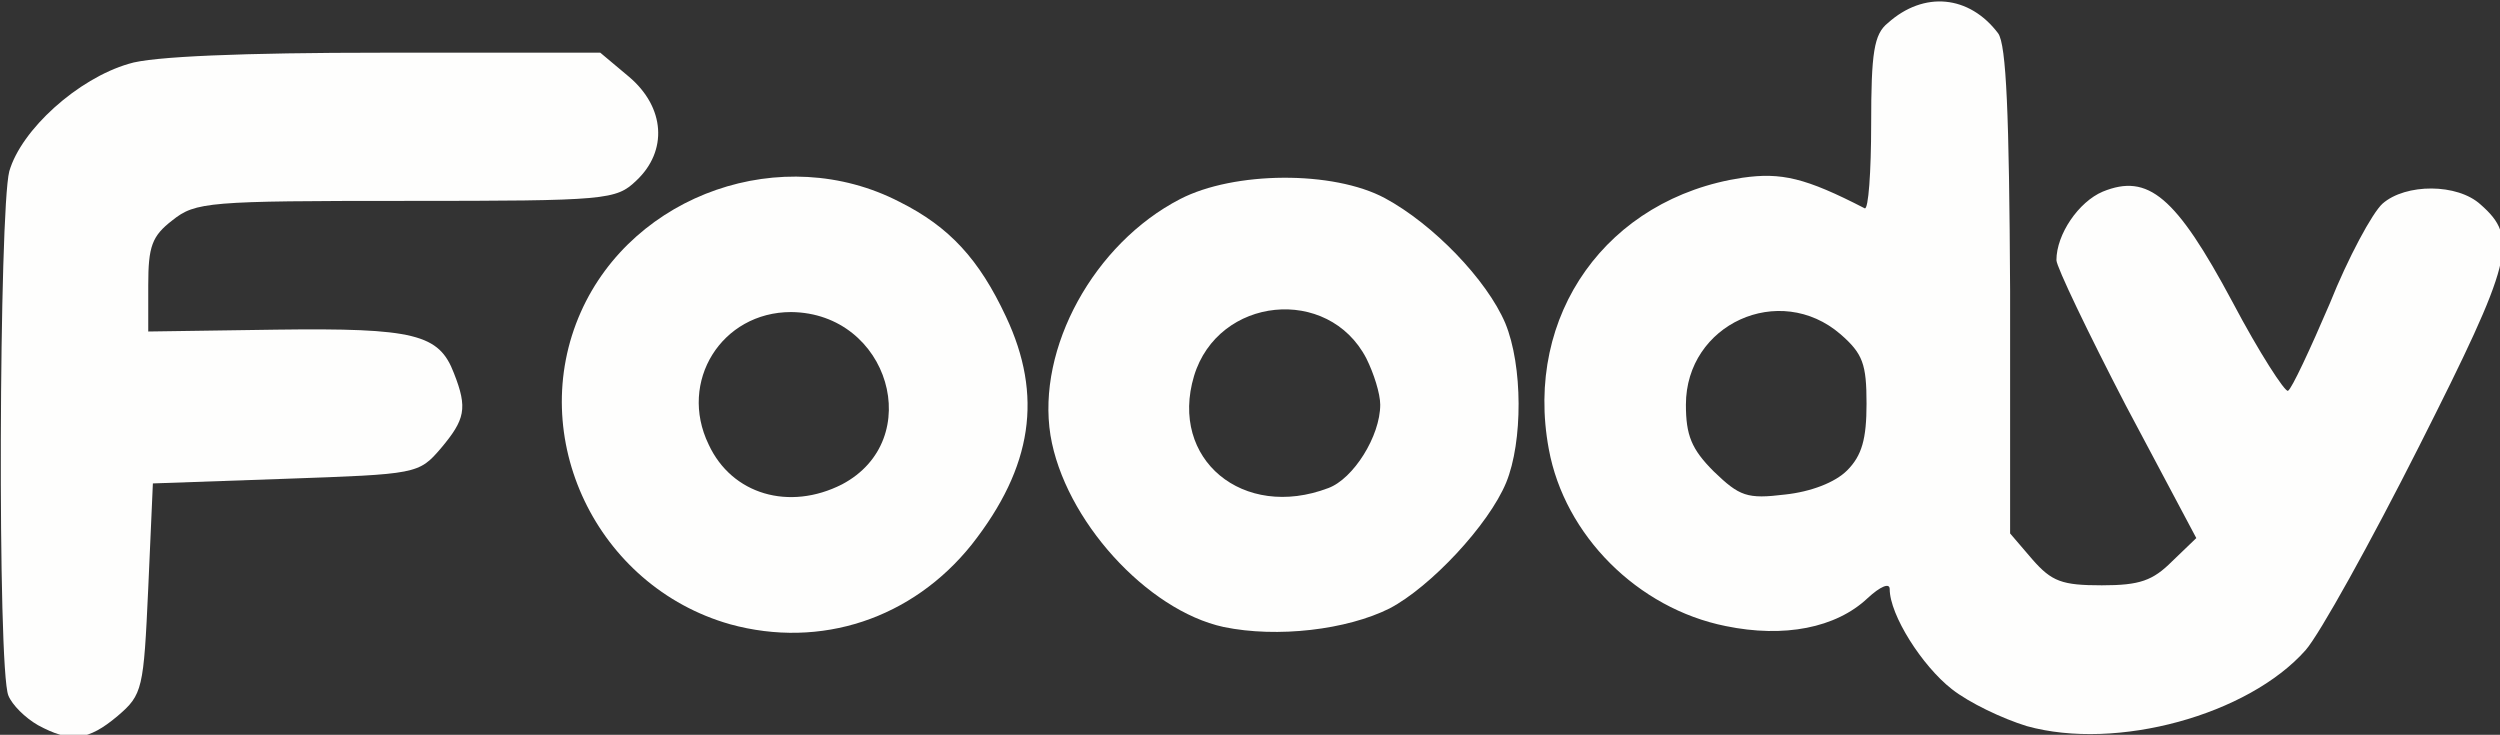 <?xml version="1.0" encoding="UTF-8" standalone="no"?>
<!-- Created with Inkscape (http://www.inkscape.org/) -->

<svg
   width="153.297mm"
   height="45.057mm"
   viewBox="0 0 153.297 45.057"
   version="1.1"
   id="svg1"
   xml:space="preserve"
   xmlns="http://www.w3.org/2000/svg"
   xmlns:svg="http://www.w3.org/2000/svg"><rect x="0" y="0" width="153.297" height="45.057" fill="#333333" stroke="none"/><defs
     id="defs1" /><g
     id="layer1"
     transform="translate(-24.732,-95.132)"><g
       id="g1"
       transform="matrix(0.568,0,0,0.568,-40.018,-22.621)"><g
         fill="#00192e"
         id="g4" /><g
         fill="#fefefd"
         id="g8"><path
           d="m 118.1,285.6 c -1.4,-0.8 -2.8,-2.2 -3.2,-3.2 -1.2,-2.9 -1,-52.4 0.1,-56.6 1.3,-4.5 7.4,-10 12.9,-11.6 2.4,-0.8 12.4,-1.2 27.4,-1.2 h 23.5 l 3.1,2.6 c 3.9,3.3 4.2,8 0.8,11.2 -2.2,2.1 -3.1,2.2 -24.9,2.2 -21.3,0 -22.7,0.1 -25.2,2.1 -2.2,1.7 -2.6,2.8 -2.6,7 v 5 l 13.8,-0.2 c 15,-0.2 17.6,0.5 19.2,4.7 1.5,3.8 1.2,5 -1.4,8.1 -2.4,2.8 -2.6,2.8 -16.8,3.3 l -14.3,0.5 -0.5,11.3 c -0.5,10.9 -0.6,11.5 -3.3,13.8 -3.2,2.7 -5.1,2.9 -8.6,1 z"
           id="path5" /><path
           d="m 332.8,285.7 c -2.6,-0.8 -6.2,-2.5 -8.1,-4 -3.2,-2.5 -6.7,-8 -6.7,-10.8 0,-0.7 -1,-0.3 -2.4,1 -3.4,3.2 -9,4.3 -15.3,3 -9.5,-1.9 -17.4,-9.8 -19.1,-19.1 -2.7,-14.5 6.3,-27.1 20.9,-29.3 4.2,-0.6 6.8,0 13.2,3.3 0.4,0.2 0.7,-3.9 0.7,-9.1 0,-7.7 0.3,-9.7 1.8,-10.9 3.9,-3.5 8.8,-3 11.9,1.1 0.9,1.2 1.2,8.8 1.3,27.8 v 26.2 l 2.4,2.8 c 2.1,2.4 3.2,2.8 7.5,2.8 4.1,0 5.5,-0.5 7.6,-2.6 l 2.6,-2.5 -7.6,-14.3 c -4.1,-7.9 -7.5,-15 -7.5,-15.7 0,-2.8 2.4,-6.3 5,-7.4 4.9,-2 7.9,0.5 14,11.9 2.9,5.5 5.7,9.8 6,9.6 0.4,-0.2 2.4,-4.5 4.5,-9.4 2,-5 4.6,-9.8 5.7,-10.8 2.5,-2.2 8.1,-2.2 10.6,0.1 4.1,3.6 3.5,6 -6.6,26 -5.3,10.5 -10.8,20.4 -12.3,22.1 -6.2,7 -20.4,10.9 -30.1,8.2 z m -19.4,-27.6 c 1.6,-1.6 2.1,-3.4 2.1,-7.2 0,-4.3 -0.4,-5.4 -2.8,-7.5 -6.6,-5.7 -16.7,-1.1 -16.7,7.6 0,3.3 0.6,4.8 3,7.2 2.8,2.7 3.6,3 7.7,2.5 2.8,-0.3 5.4,-1.3 6.7,-2.6 z"
           id="path6" /><path
           d="m 192.8,274.7 c -14.4,-4.1 -22.1,-20.2 -16.1,-33.7 5.7,-12.8 21.8,-18.4 34.4,-11.9 5.4,2.7 8.6,6.2 11.5,12.4 4,8.5 2.9,16.2 -3.7,24.6 -6.4,8 -16.3,11.3 -26.1,8.6 z m 12.1,-15.1 c 9.1,-4.8 5.1,-18.5 -5.5,-18.6 -7.5,0 -12.2,7.5 -8.9,14.3 2.5,5.4 8.7,7.2 14.4,4.3 z"
           id="path7" /><path
           d="m 246.1,275 c -8.3,-1.8 -17.2,-11.6 -18.7,-20.7 -1.5,-9.4 4.7,-20.7 14,-25.5 5.8,-3 16.5,-3.1 22.1,-0.1 5.2,2.8 11,8.8 13,13.5 1.9,4.6 1.9,12.8 0.1,17.2 -1.9,4.6 -8.2,11.3 -12.6,13.6 -4.6,2.3 -12.1,3.2 -17.9,2 z m 11.3,-15 c 2.7,-1 5.6,-5.6 5.6,-9 0,-1.2 -0.7,-3.4 -1.5,-5 -4.1,-7.9 -16,-6.7 -18.6,1.9 -2.7,9 5.3,15.6 14.5,12.1 z"
           id="path8" /></g><g
         opacity="0.5"
         transform="rotate(-45,250,250)"
         id="g9" /></g></g></svg>
